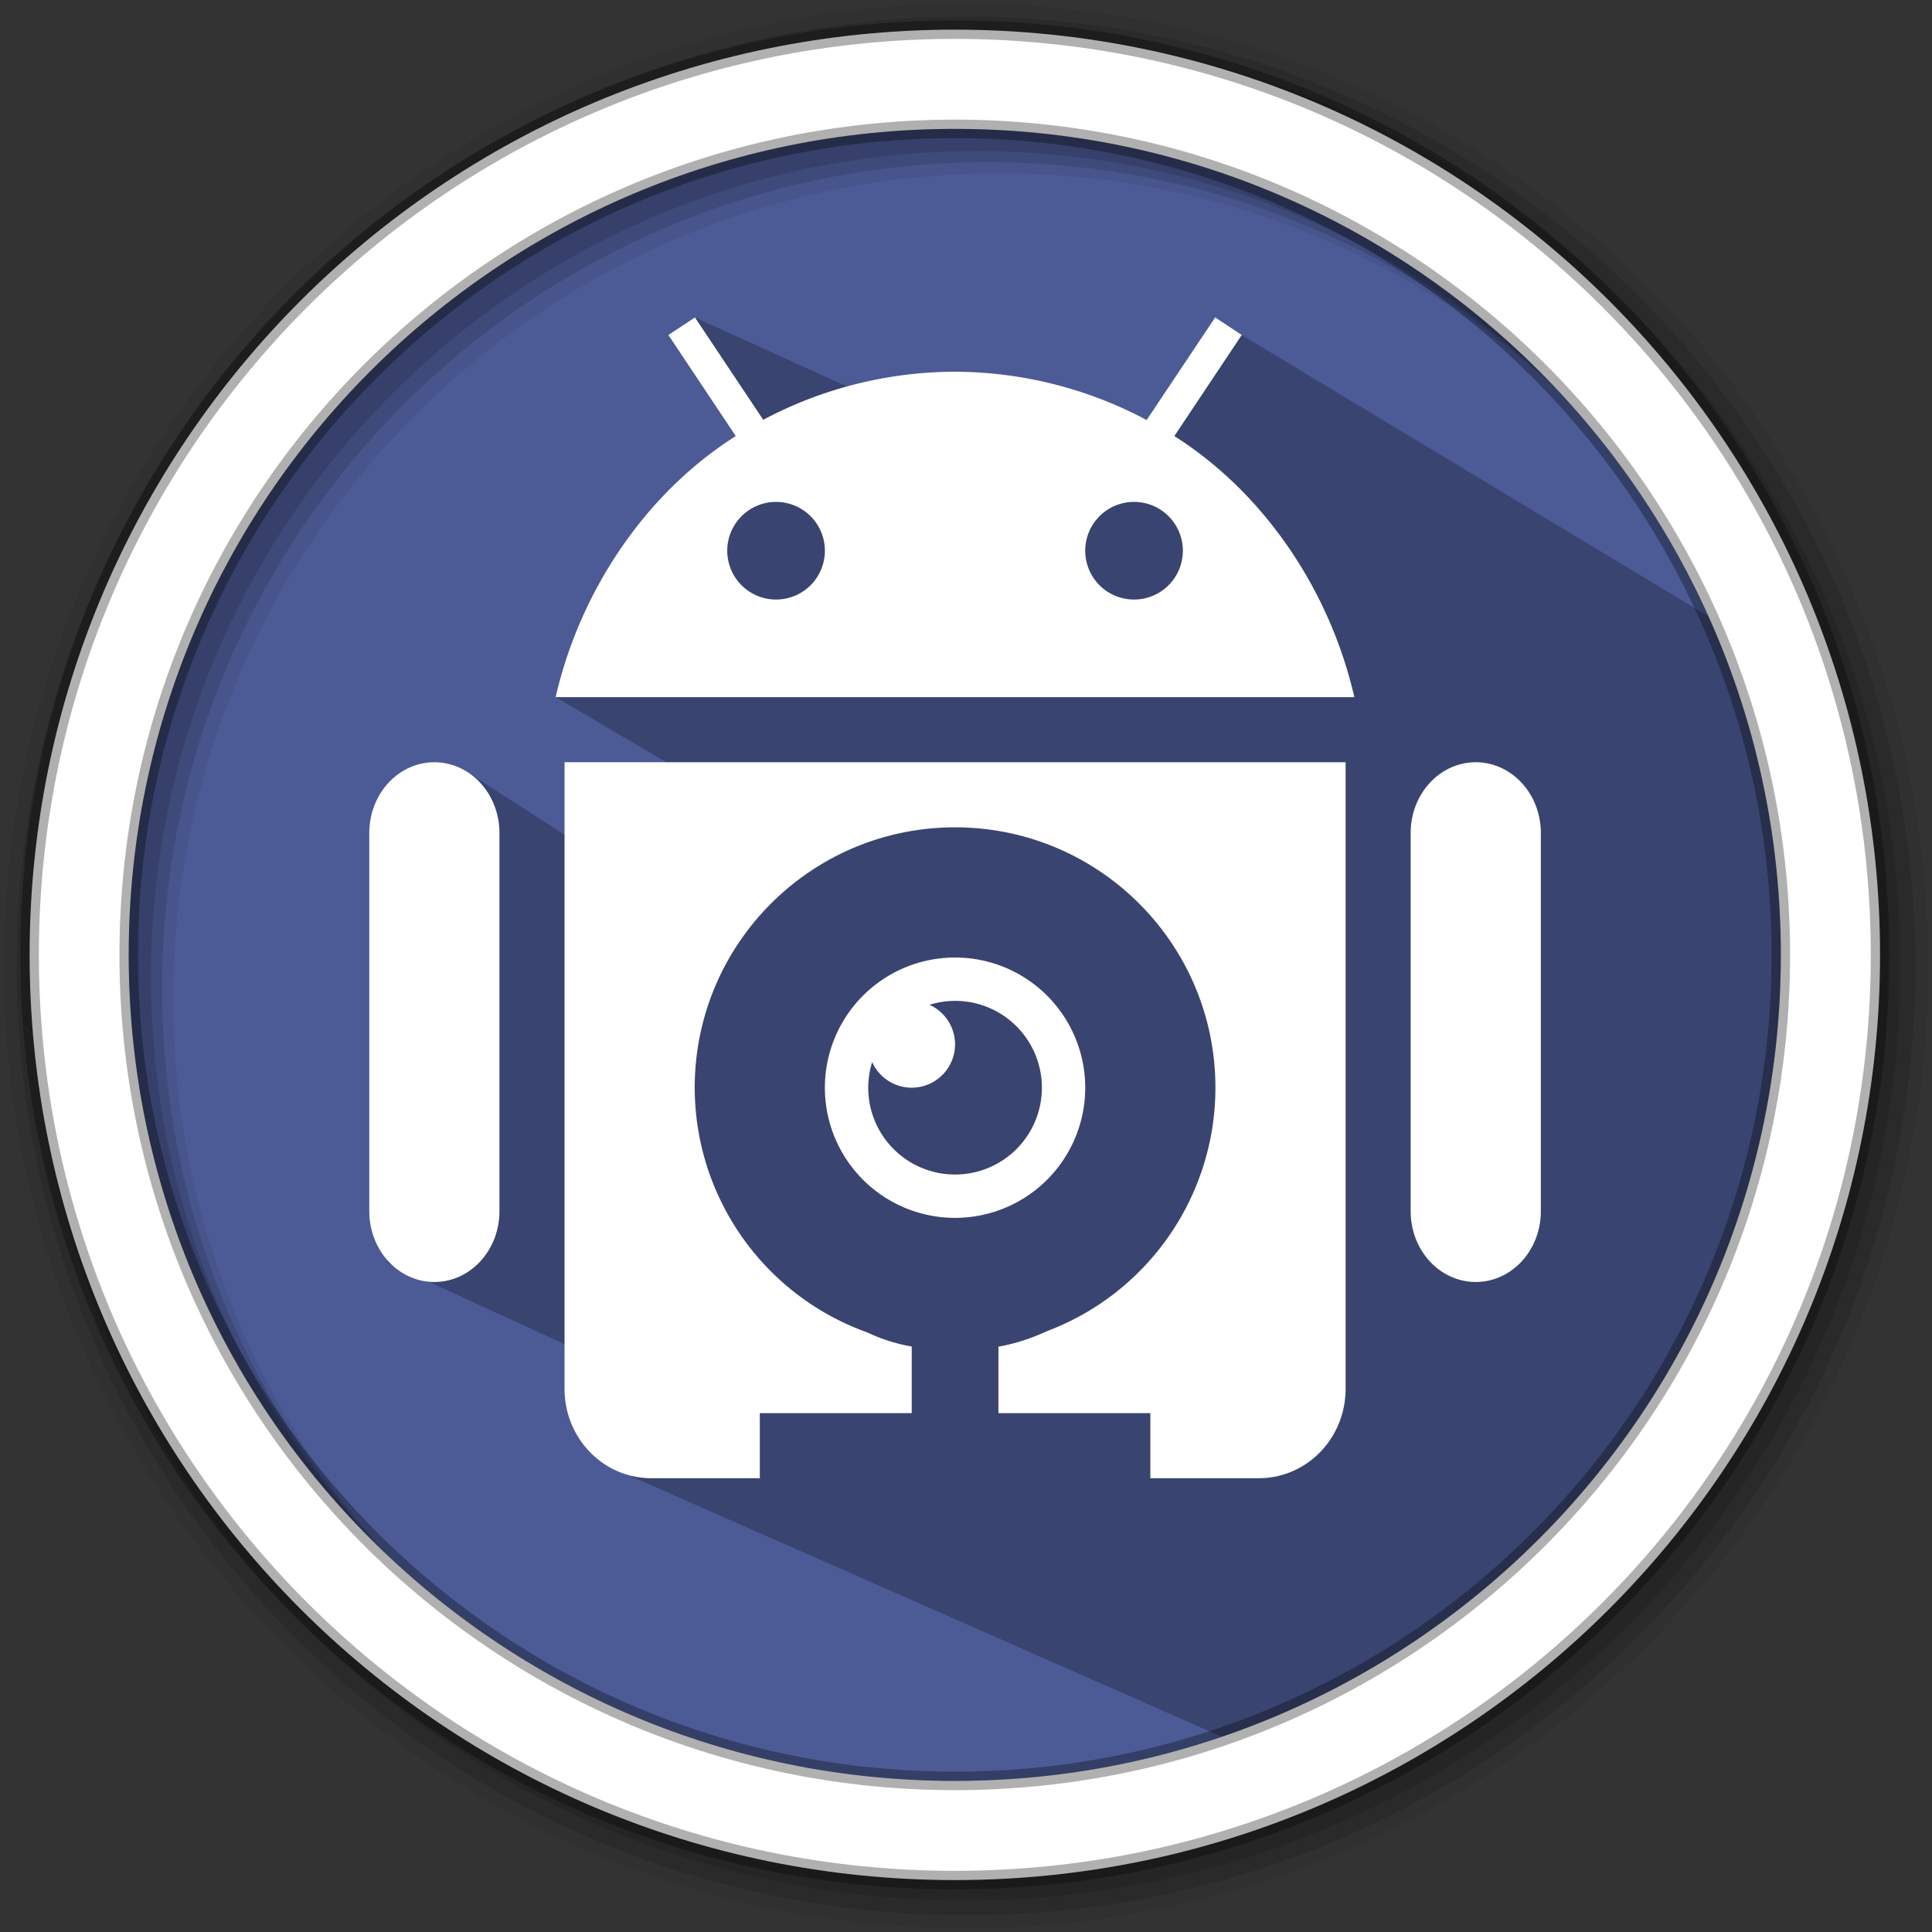 <?xml version="1.0" encoding="UTF-8"?>
<svg width="512" height="512" version="1.1" viewBox="0 0 512 512" xmlns="http://www.w3.org/2000/svg">
 <rect x="0" y="0" width="512" height="512" fill="#333333" stroke="none"/>
 <g fill-rule="evenodd">
  <path d="m471.95 253.05c0 120.9-98.01 218.9-218.9 218.9-120.9 0-218.9-98.01-218.9-218.9 0-120.9 98.01-218.9 218.9-218.9 120.9 0 218.9 98.01 218.9 218.9" fill="#4C5B96"/>
  <path d="m256 1c-140.83 0-255 114.17-255 255s114.17 255 255 255 255-114.17 255-255-114.17-255-255-255m8.827 44.931c120.9 0 218.9 98 218.9 218.9s-98 218.9-218.9 218.9-218.93-98-218.93-218.9 98.03-218.9 218.93-218.9" fill-opacity=".067"/>
  <g fill-opacity=".129">
   <path d="m256 4.433c-138.94 0-251.57 112.63-251.57 251.57s112.63 251.57 251.57 251.57 251.57-112.63 251.57-251.57-112.63-251.57-251.57-251.57m5.885 38.556c120.9 0 218.9 98 218.9 218.9s-98 218.9-218.9 218.9-218.93-98-218.93-218.9 98.03-218.9 218.93-218.9"/>
   <path d="m256 8.356c-136.77 0-247.64 110.87-247.64 247.64s110.87 247.64 247.64 247.64 247.64-110.87 247.64-247.64-110.87-247.64-247.64-247.64m2.942 31.691c120.9 0 218.9 98 218.9 218.9s-98 218.9-218.9 218.9-218.93-98-218.93-218.9 98.03-218.9 218.93-218.9"/>
  </g>
 </g>
 <path d="m332.6 464.13c119.58-43.66 193.2-247.06 128.87-295.54l-132.4-79.811-25.199 22.538-65.765-2.688-53.932-24.499 10.814 31.432-47.737 69.197 63.021 37.052-54.157 3.587-33.413-21.506-20.079 130.72 51.396 23.643 7.947 30.685" color="#000000" fill="#000000" opacity=".25" style="-inkscape-stroke:none"/>
 <path d="m253.04 7.859c-135.42 0-245.19 109.78-245.19 245.19 0 135.42 109.78 245.19 245.19 245.19 135.42 0 245.19-109.78 245.19-245.19 0-135.42-109.78-245.19-245.19-245.19zm0 26.297c120.9 0 218.9 98 218.9 218.9s-98 218.9-218.9 218.9-218.93-98-218.93-218.9 98.03-218.9 218.93-218.9z" fill="#ffffff" fill-rule="evenodd" stroke="#000000" stroke-opacity=".31" stroke-width="4.904"/>
 <path d="m184.17 84.127-7.041 4.649 17.855 26.783c-24.175 15.326-41.334 41.299-47.737 69.197h211.67c-6.392-27.903-23.533-53.862-47.704-69.197l17.855-26.783-7.041-4.649-18.158 27.187c-15.627-8.343-33.054-12.736-50.769-12.802-17.733 0.035-35.182 4.405-50.837 12.734zm21.494 48.883a12.937 12.937 0 0 1 12.937 12.937 12.937 12.937 0 0 1-12.937 12.937 12.937 12.937 0 0 1-12.937-12.937 12.937 12.937 0 0 1 12.937-12.937zm94.868 0a12.937 12.937 0 0 1 12.937 12.937 12.937 12.937 0 0 1-12.937 12.937 12.937 12.937 0 0 1-12.937-12.937 12.937 12.937 0 0 1 12.937-12.937zm-185.69 68.995a17.249 18.745 0 0 0-16.979 19.001v99.989a17.249 18.745 0 1 0 34.498 0v-99.989a17.249 18.745 0 0 0-17.518-19.001zm34.767 0v166.02c0 13.139 10.269 23.717 23.01 23.717h28.737v-17.249h40.259v-17.654c-4.513-0.787-8.363-2.118-11.791-3.74-27.388-9.816-45.675-35.758-45.716-64.851 0-38.105 30.89-68.995 68.995-68.995s68.995 30.89 68.995 68.995c-0.014 28.657-17.741 54.322-44.537 64.481-3.908 1.796-8.138 3.301-12.97 4.144v17.619h40.258v17.249h28.737c12.741 0 23.01-10.578 23.01-23.717v-166.02zm241.21 0a17.249 18.745 0 0 0-16.979 19.001v99.989a17.249 18.746 0 1 0 34.498 0v-99.989a17.249 18.745 0 0 0-17.518-19.001zm-137.72 51.746a34.498 34.498 0 0 0-34.498 34.498 34.498 34.498 0 0 0 34.498 34.498 34.498 34.498 0 0 0 34.498-34.498 34.498 34.498 0 0 0-34.498-34.498zm0 11.488a22.998 22.998 0 0 1 23.01 23.01 22.998 22.998 0 0 1-23.01 23.01 22.998 22.998 0 0 1-23.01-23.01 22.998 22.998 0 0 1 1.044-6.771 11.499 11.499 0 0 0 10.477 6.771 11.499 11.499 0 0 0 11.488-11.488 11.499 11.499 0 0 0-6.771-10.477 22.998 22.998 0 0 1 6.771-1.045z" fill="#ffffff" stroke-width="17.249"/>
</svg>
